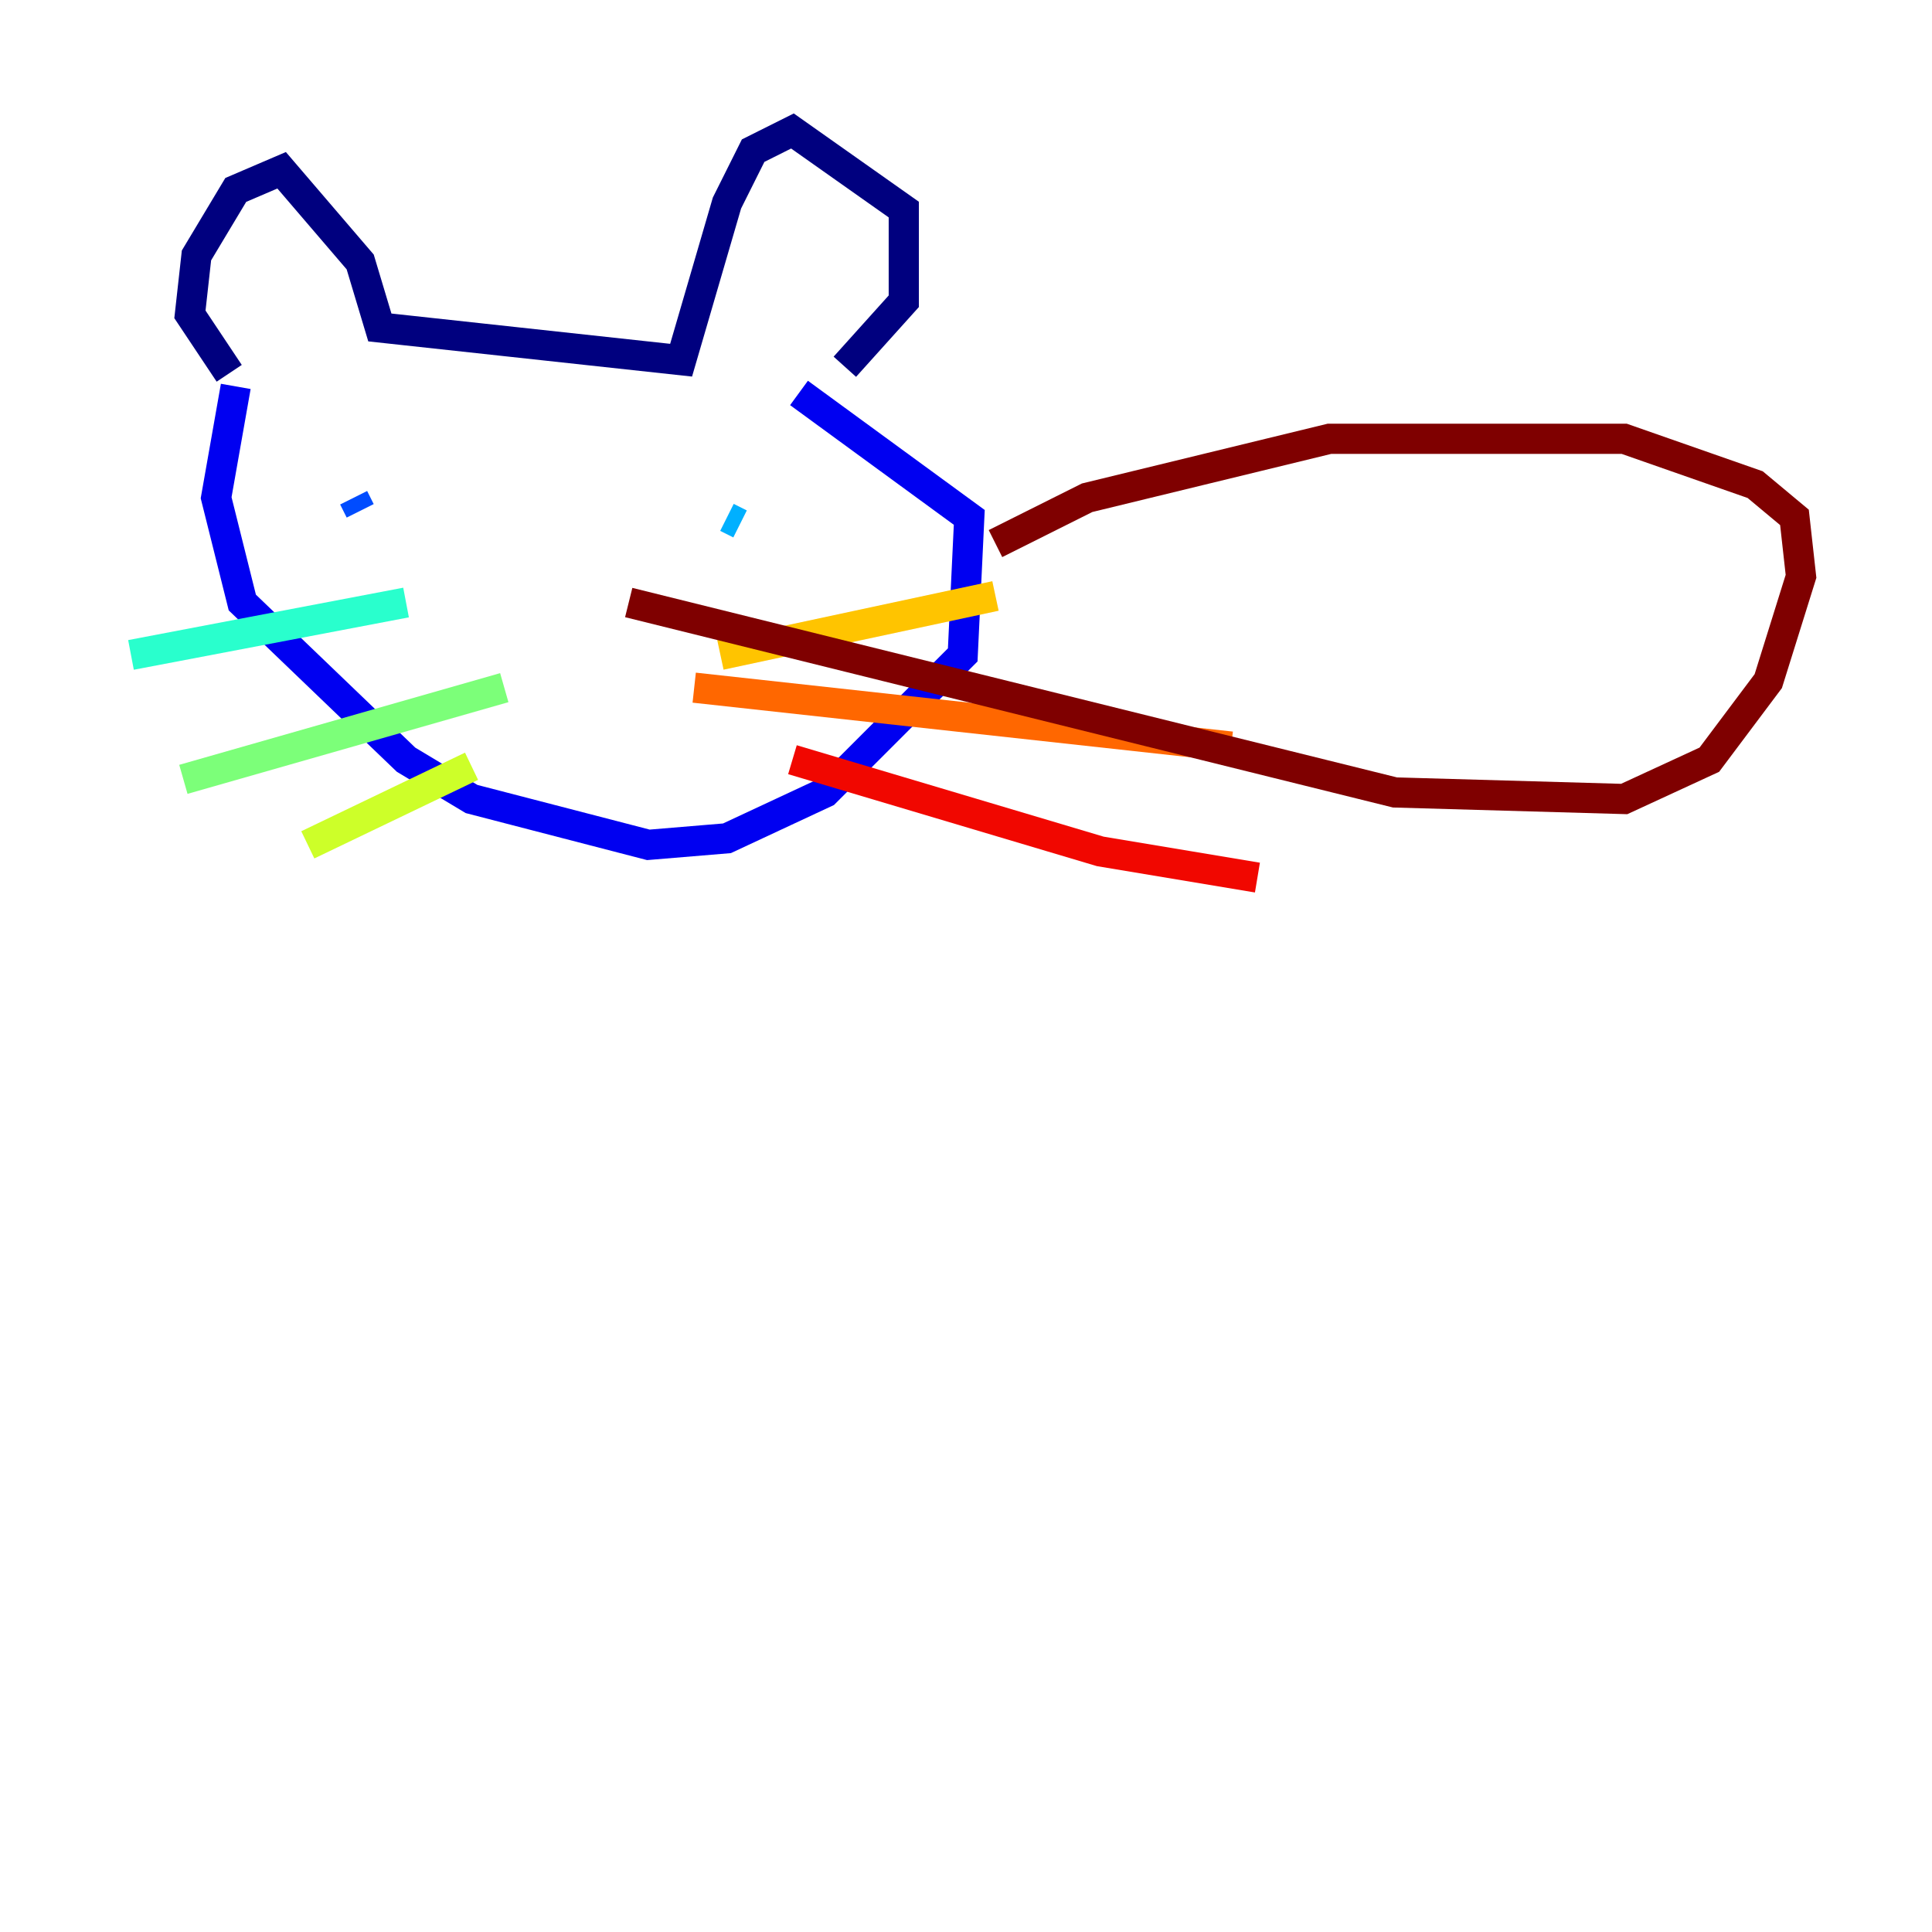 <?xml version="1.0" encoding="utf-8" ?>
<svg baseProfile="tiny" height="128" version="1.2" viewBox="0,0,128,128" width="128" xmlns="http://www.w3.org/2000/svg" xmlns:ev="http://www.w3.org/2001/xml-events" xmlns:xlink="http://www.w3.org/1999/xlink"><defs /><polyline fill="none" points="15.186,24.732 12.583,20.827 13.017,16.922 15.62,12.583 18.658,11.281 23.864,17.356 25.166,21.695 45.125,23.864 48.163,13.451 49.898,9.98 52.502,8.678 59.878,13.885 59.878,19.959 55.973,24.298" stroke="#00007f" stroke-width="2" /><polyline fill="none" points="15.62,25.6 14.319,32.976 16.054,39.919 26.902,50.332 31.241,52.936 42.956,55.973 48.163,55.539 54.671,52.502 63.783,43.39 64.217,34.278 52.936,26.034" stroke="#0000f1" stroke-width="2" /><polyline fill="none" points="23.864,33.844 23.43,32.976" stroke="#004cff" stroke-width="2" /><polyline fill="none" points="49.031,34.712 48.163,34.278" stroke="#00b0ff" stroke-width="2" /><polyline fill="none" points="26.902,39.919 8.678,43.39" stroke="#29ffcd" stroke-width="2" /><polyline fill="none" points="33.41,45.559 12.149,51.634" stroke="#7cff79" stroke-width="2" /><polyline fill="none" points="31.241,50.766 20.393,55.973" stroke="#cdff29" stroke-width="2" /><polyline fill="none" points="47.729,43.39 65.953,39.485" stroke="#ffc400" stroke-width="2" /><polyline fill="none" points="45.993,45.559 81.573,49.464" stroke="#ff6700" stroke-width="2" /><polyline fill="none" points="52.502,50.332 72.895,56.407 83.308,58.142" stroke="#f10700" stroke-width="2" /><polyline fill="none" points="65.953,36.014 72.027,32.976 88.081,29.071 107.607,29.071 116.285,32.108 118.888,34.278 119.322,38.183 117.153,45.125 113.248,50.332 107.607,52.936 92.42,52.502 41.654,39.919" stroke="#7f0000" stroke-width="2" /></svg>